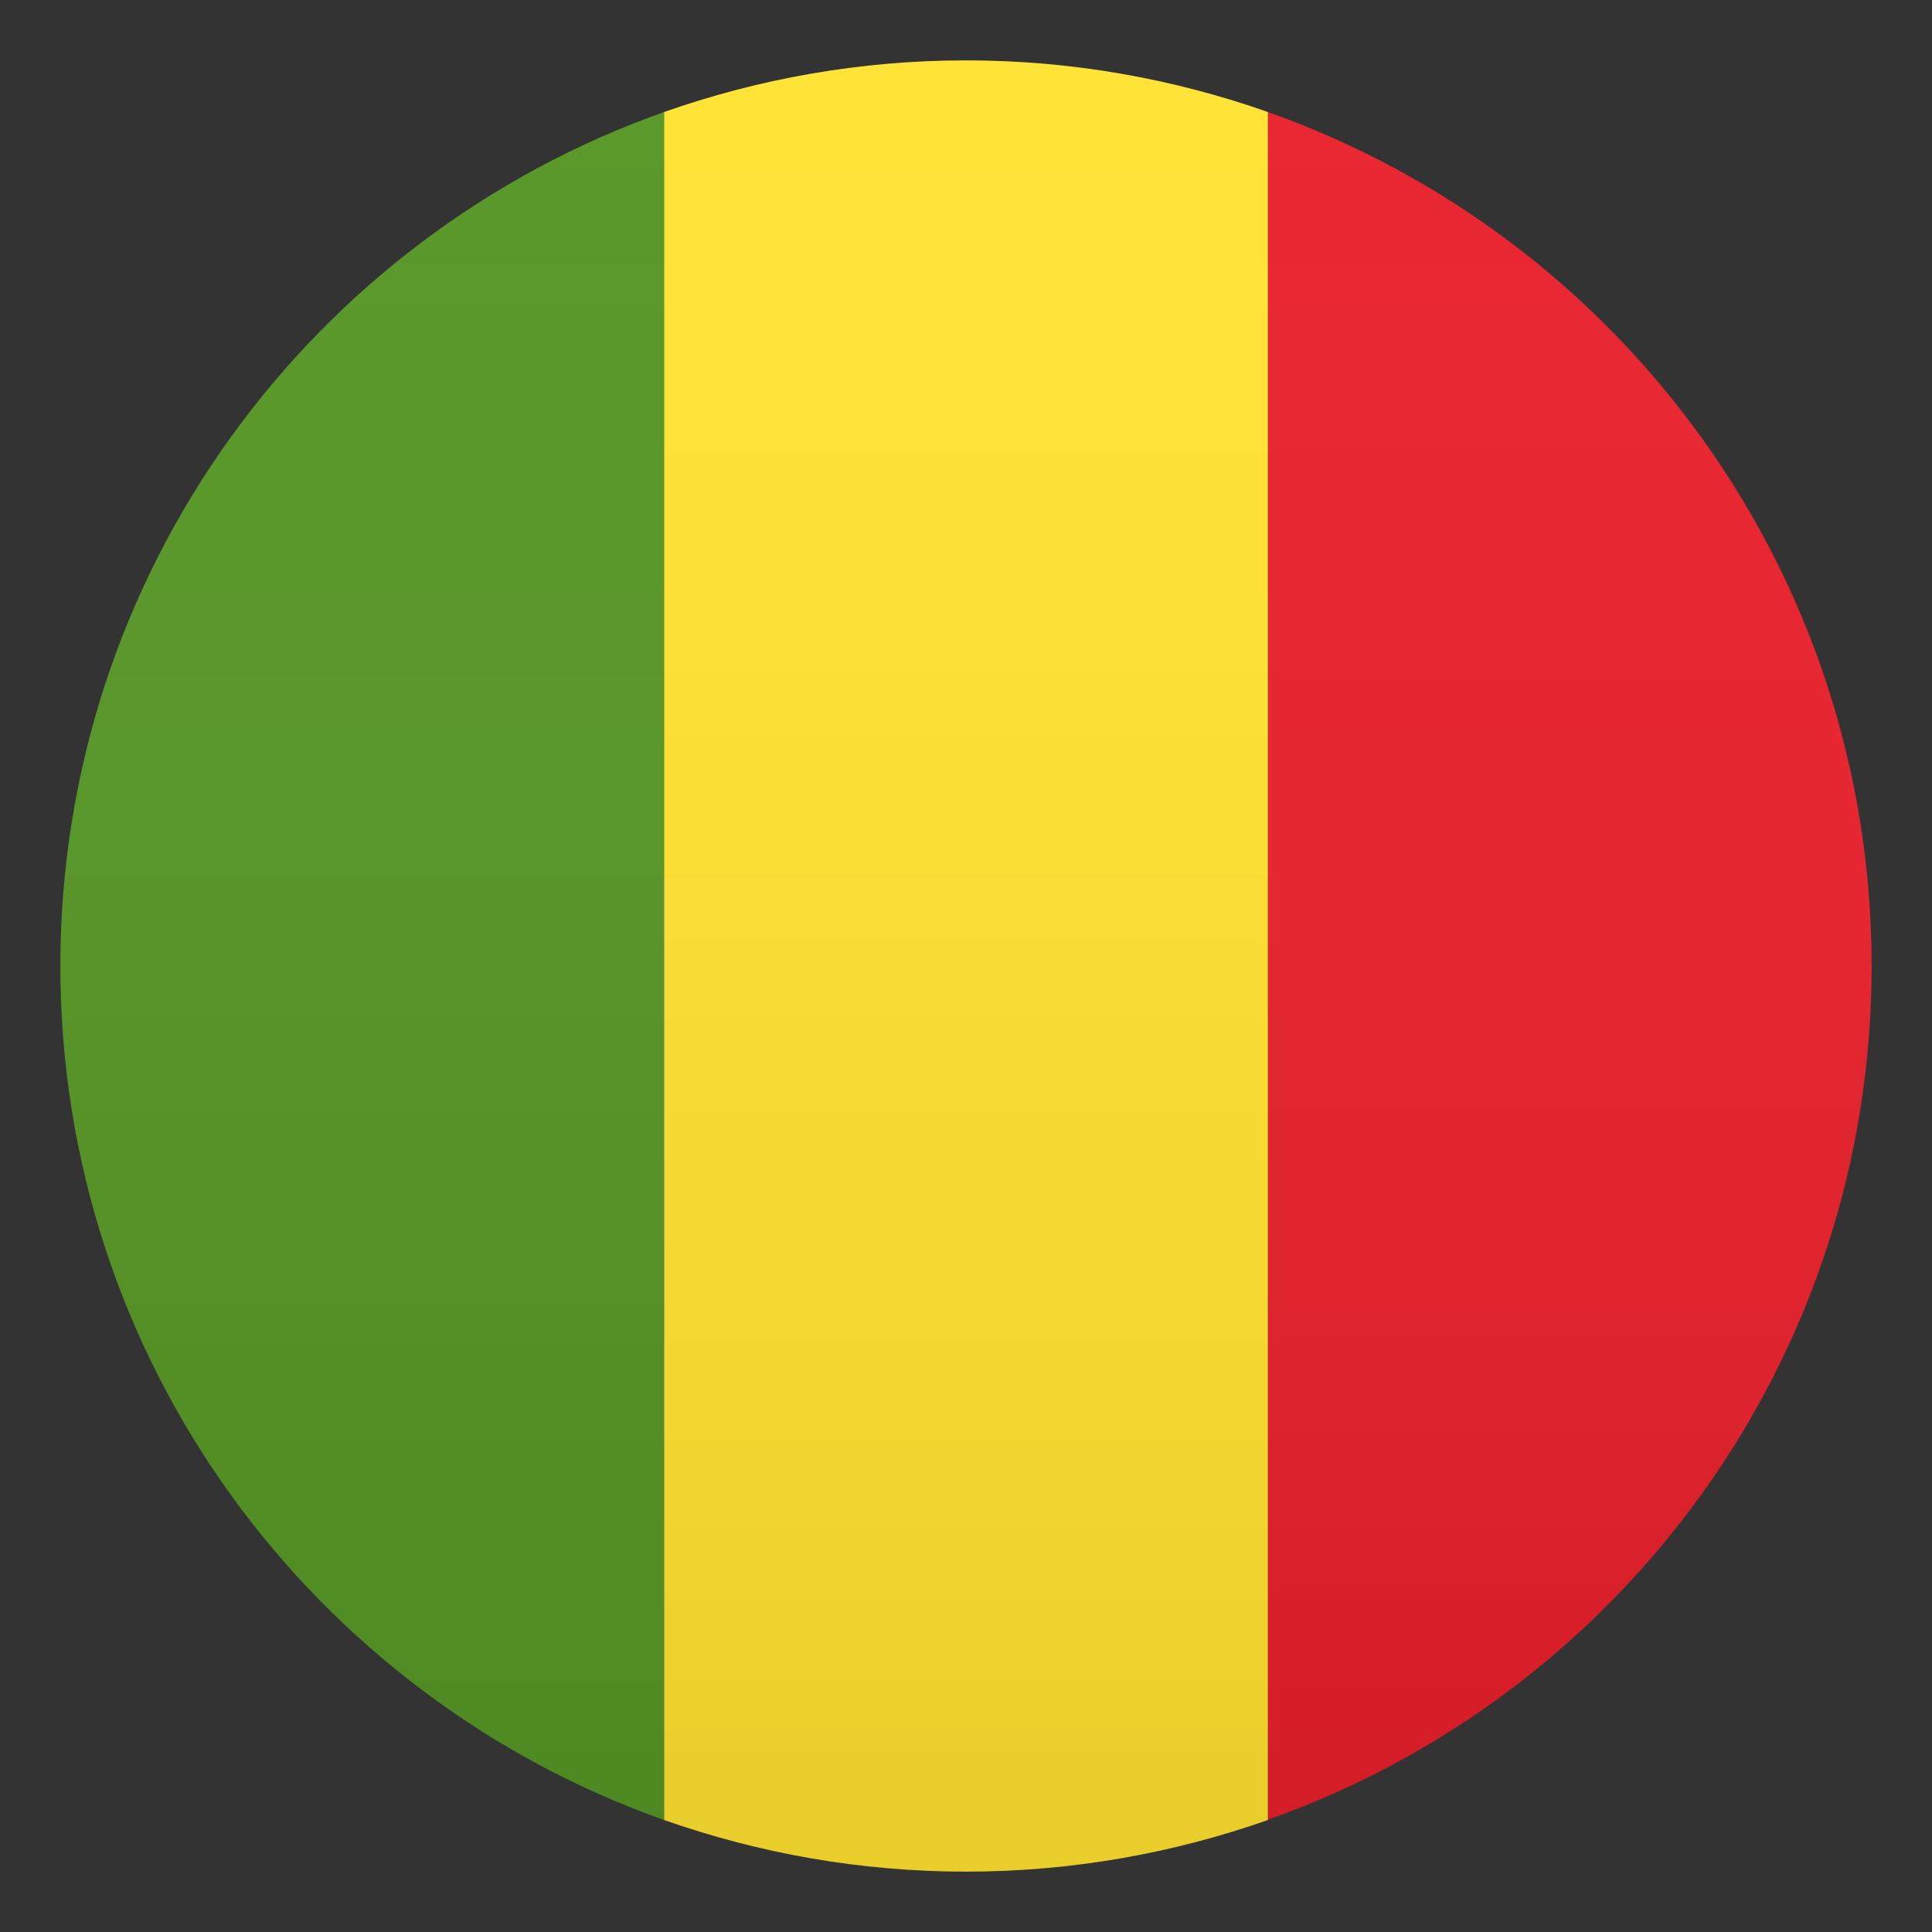 <?xml version="1.0" encoding="utf-8"?>
<!-- Generator: Adobe Illustrator 21.0.0, SVG Export Plug-In . SVG Version: 6.00 Build 0)  -->
<svg version="1.1" id="Layer_1" xmlns="http://www.w3.org/2000/svg" xmlns:xlink="http://www.w3.org/1999/xlink" x="0px" y="0px"
	 width="64px" height="64px" viewBox="0 0 64 64" enable-background="new 0 0 64 64" xml:space="preserve">
<rect x="0" y="0" width="64" height="64" fill="#333333" stroke="none"/>
<path fill="#529320" d="M2,32c0,13.06,8.35,24.17,20,28.29V3.71C10.35,7.83,2,18.94,2,32z"/>
<path fill="#E81C27" d="M62,32c0-13.06-8.35-24.17-20-28.29v56.57C53.65,56.17,62,45.06,62,32z"/>
<path fill="#FFE12C" d="M22,60.29C25.13,61.39,28.49,62,32,62c3.51,0,6.87-0.61,10-1.71V3.71C38.87,2.61,35.51,2,32,2
	c-3.51,0-6.87,0.61-10,1.71V60.29z"/>
<linearGradient id="SVGID_1_" gradientUnits="userSpaceOnUse" x1="32" y1="62" x2="32" y2="2">
	<stop  offset="0" style="stop-color:#1A1A1A"/>
	<stop  offset="0.102" style="stop-color:#393939;stop-opacity:0.949"/>
	<stop  offset="0.347" style="stop-color:#7F7F7F;stop-opacity:0.826"/>
	<stop  offset="0.569" style="stop-color:#B6B6B6;stop-opacity:0.716"/>
	<stop  offset="0.758" style="stop-color:#DEDEDE;stop-opacity:0.621"/>
	<stop  offset="0.908" style="stop-color:#F6F6F6;stop-opacity:0.546"/>
	<stop  offset="1" style="stop-color:#FFFFFF;stop-opacity:0.5"/>
</linearGradient>
<circle opacity="0.1" fill="url(#SVGID_1_)" cx="32" cy="32" r="30"/>
</svg>
